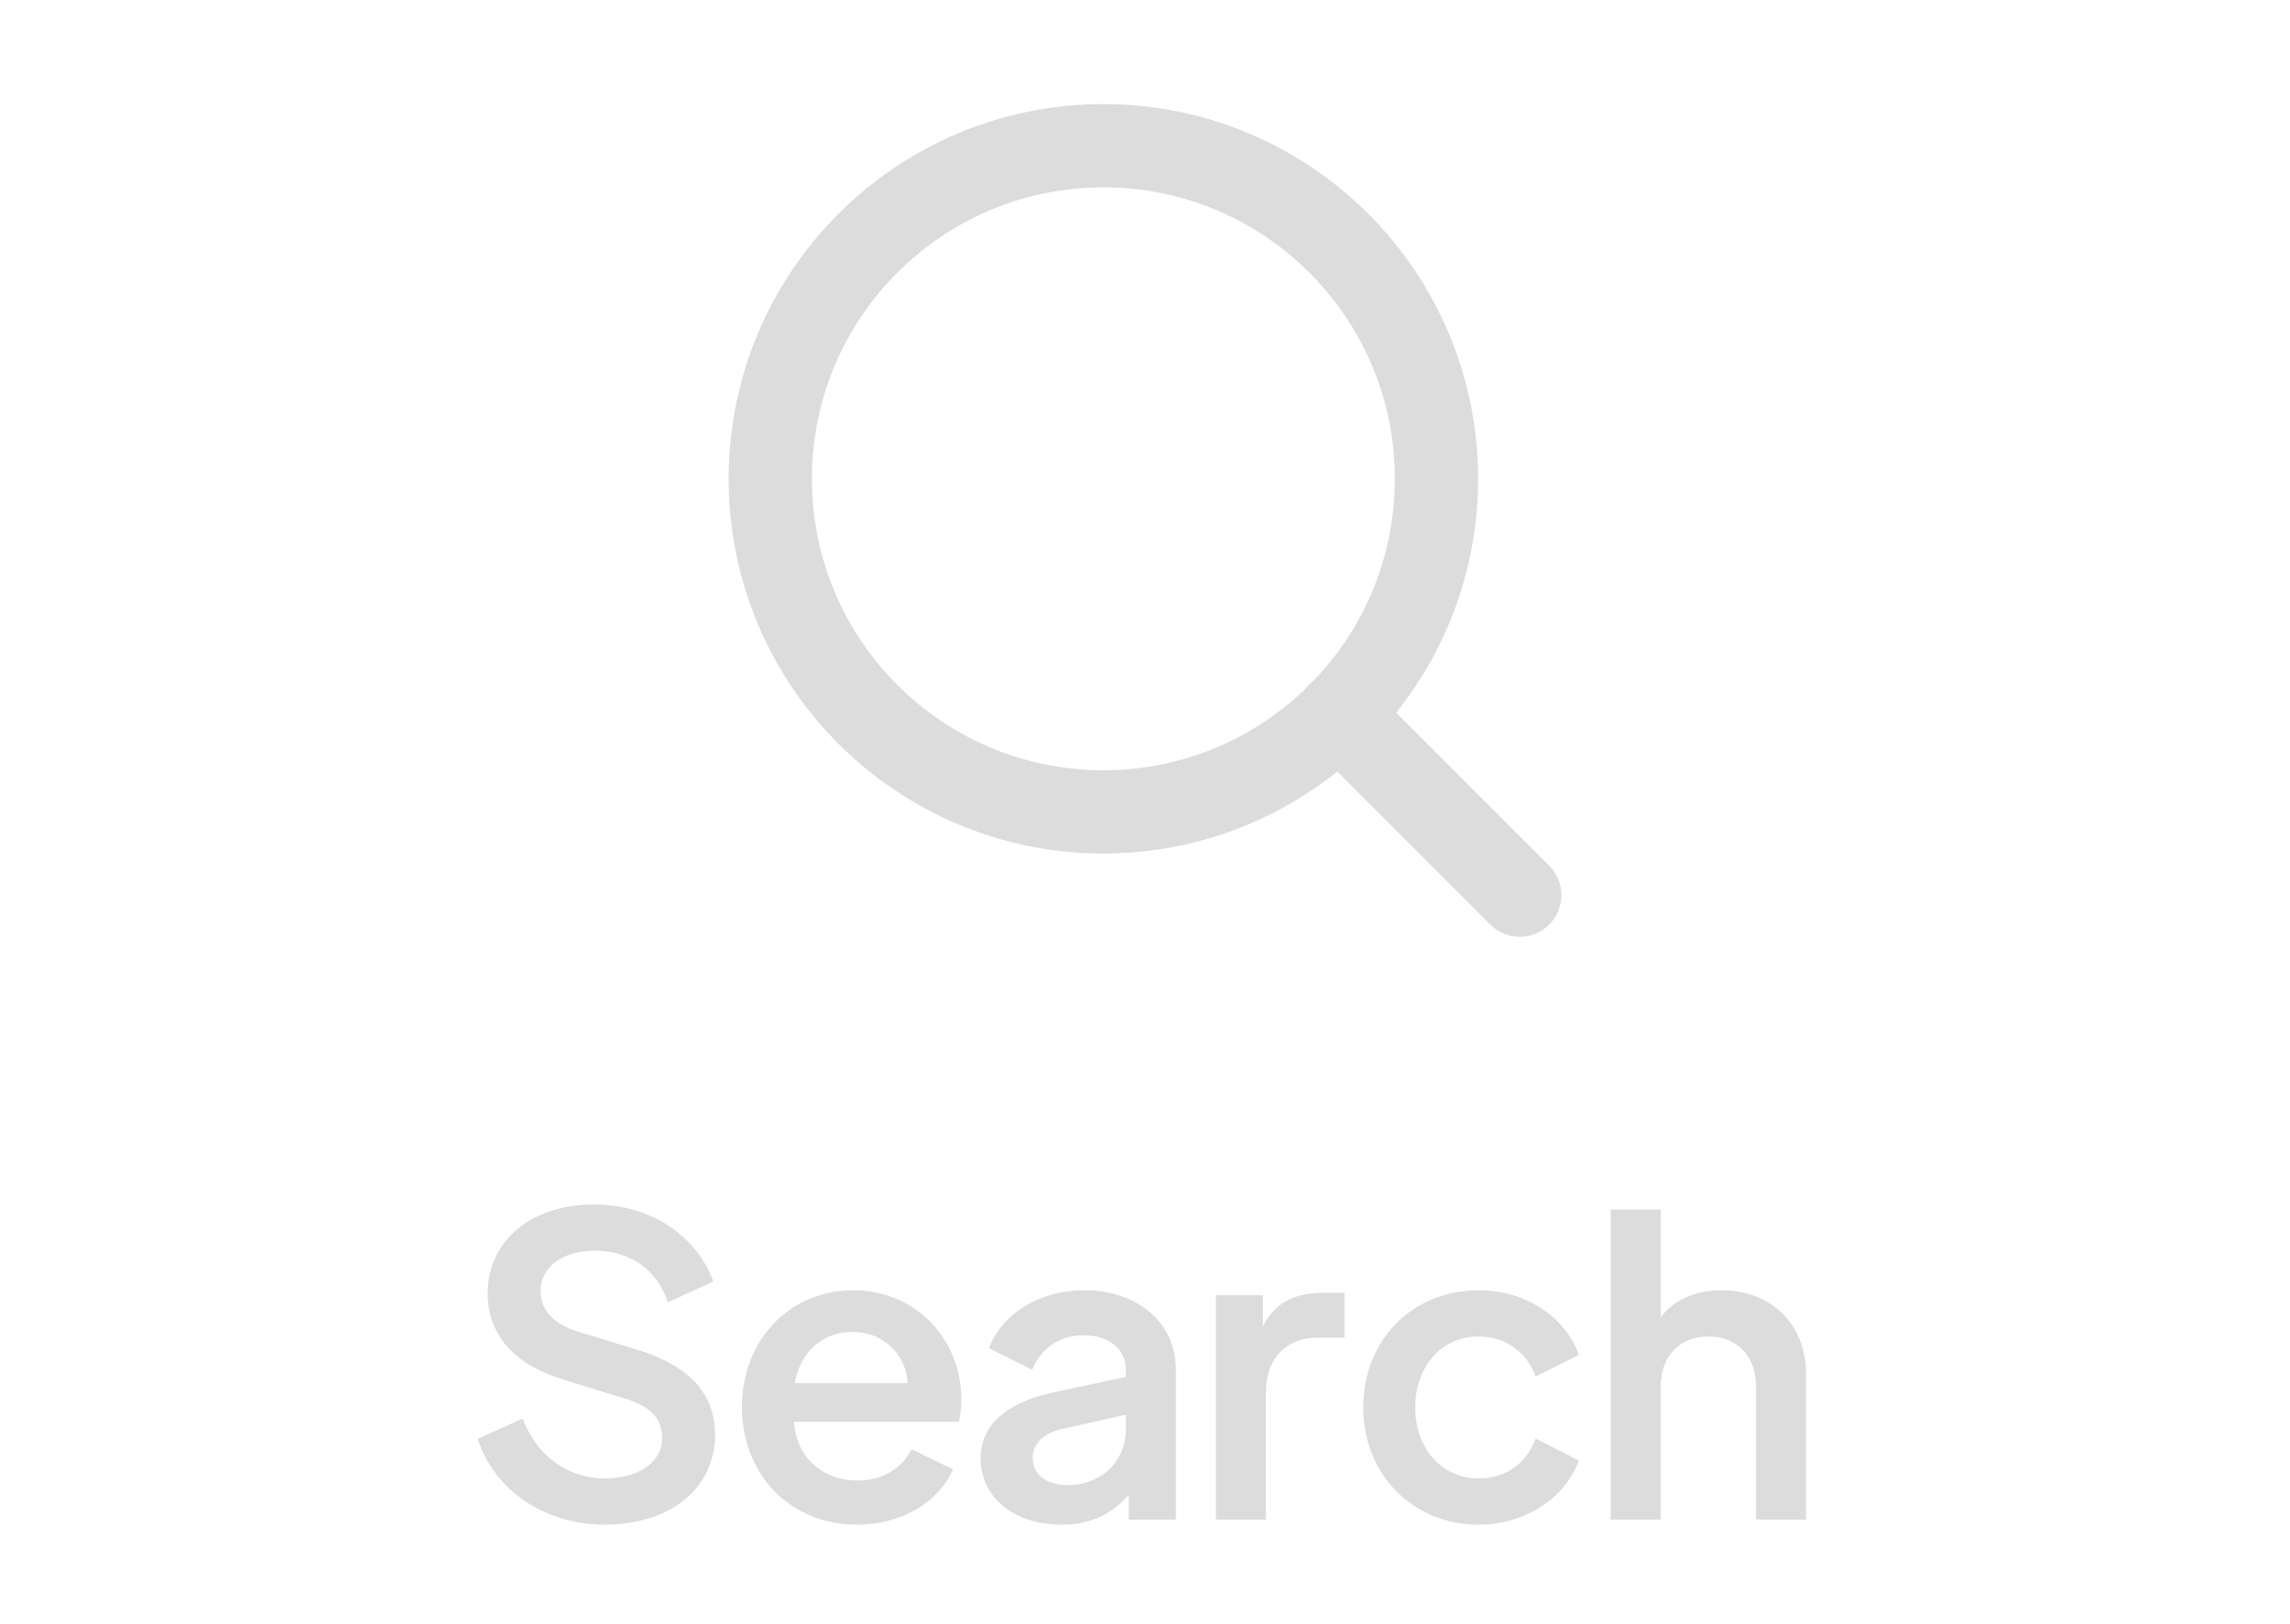 <svg width="55" height="39" viewBox="0 0 55 39" fill="none" xmlns="http://www.w3.org/2000/svg">
<path d="M26.5 19.5C30.918 19.5 34.5 15.918 34.5 11.5C34.5 7.082 30.918 3.5 26.5 3.5C22.082 3.5 18.5 7.082 18.5 11.5C18.5 15.918 22.082 19.5 26.5 19.5Z" stroke="#DCDCDC" stroke-width="2" stroke-linecap="round" stroke-linejoin="round"/>
<path d="M36.5 21.5L32.15 17.15" stroke="#DCDCDC" stroke-width="2" stroke-linecap="round" stroke-linejoin="round"/>
<path d="M14.523 36.62C16.103 36.62 17.173 35.75 17.173 34.46C17.173 33.46 16.543 32.8 15.313 32.42L13.903 31.99C13.303 31.81 12.983 31.47 12.983 31.01C12.983 30.44 13.503 30.04 14.283 30.04C15.133 30.04 15.773 30.49 16.043 31.28L17.133 30.78C16.753 29.73 15.683 28.93 14.273 28.93C12.753 28.93 11.713 29.8 11.713 31.07C11.713 32.03 12.313 32.77 13.543 33.14L15.003 33.59C15.593 33.77 15.903 34.04 15.903 34.55C15.903 35.1 15.363 35.51 14.523 35.51C13.673 35.51 12.903 35 12.553 34.07L11.473 34.56C11.853 35.76 13.053 36.62 14.523 36.62ZM23.089 33.61C23.089 32.18 22.009 30.99 20.489 30.99C18.969 30.99 17.819 32.18 17.819 33.8C17.819 35.38 18.949 36.62 20.579 36.62C21.679 36.62 22.559 36.06 22.889 35.29L21.899 34.81C21.659 35.25 21.229 35.56 20.589 35.56C19.759 35.56 19.129 35.01 19.069 34.15H23.029C23.069 33.99 23.089 33.8 23.089 33.61ZM19.089 33.22C19.229 32.43 19.789 31.99 20.489 31.99C21.179 31.99 21.759 32.5 21.799 33.22H19.089ZM26.032 30.99C24.962 30.99 24.061 31.56 23.752 32.38L24.791 32.9C24.991 32.39 25.451 32.07 26.032 32.07C26.631 32.07 27.041 32.4 27.041 32.9V33.07L25.271 33.45C24.181 33.69 23.552 34.22 23.552 35.02C23.552 35.94 24.311 36.62 25.512 36.62C26.162 36.62 26.712 36.38 27.111 35.9V36.5H28.241V32.9C28.241 31.78 27.341 30.99 26.032 30.99ZM25.651 35.67C25.131 35.67 24.802 35.42 24.802 35.01C24.802 34.68 25.061 34.42 25.512 34.32L27.041 33.98V34.33C27.041 35.09 26.451 35.67 25.651 35.67ZM31.793 31.05C31.133 31.05 30.613 31.27 30.333 31.86V31.11H29.203V36.5H30.403V33.45C30.403 32.61 30.903 32.13 31.643 32.13H32.293V31.05H31.793ZM35.511 36.62C36.661 36.62 37.601 35.96 37.921 35.08L36.881 34.55C36.671 35.14 36.171 35.51 35.511 35.51C34.631 35.51 33.991 34.79 33.991 33.81C33.991 32.81 34.631 32.1 35.511 32.1C36.161 32.1 36.671 32.48 36.881 33.06L37.921 32.54C37.591 31.63 36.651 30.99 35.511 30.99C33.921 30.99 32.741 32.19 32.741 33.8C32.741 35.41 33.931 36.62 35.511 36.62ZM41.346 30.99C40.725 30.99 40.196 31.22 39.886 31.64V29.05H38.685V36.5H39.886V33.3C39.886 32.57 40.346 32.1 41.035 32.1C41.715 32.1 42.175 32.57 42.175 33.3V36.5H43.376V33C43.376 31.81 42.545 30.99 41.346 30.99Z" fill="#DCDCDC"/>
</svg>

